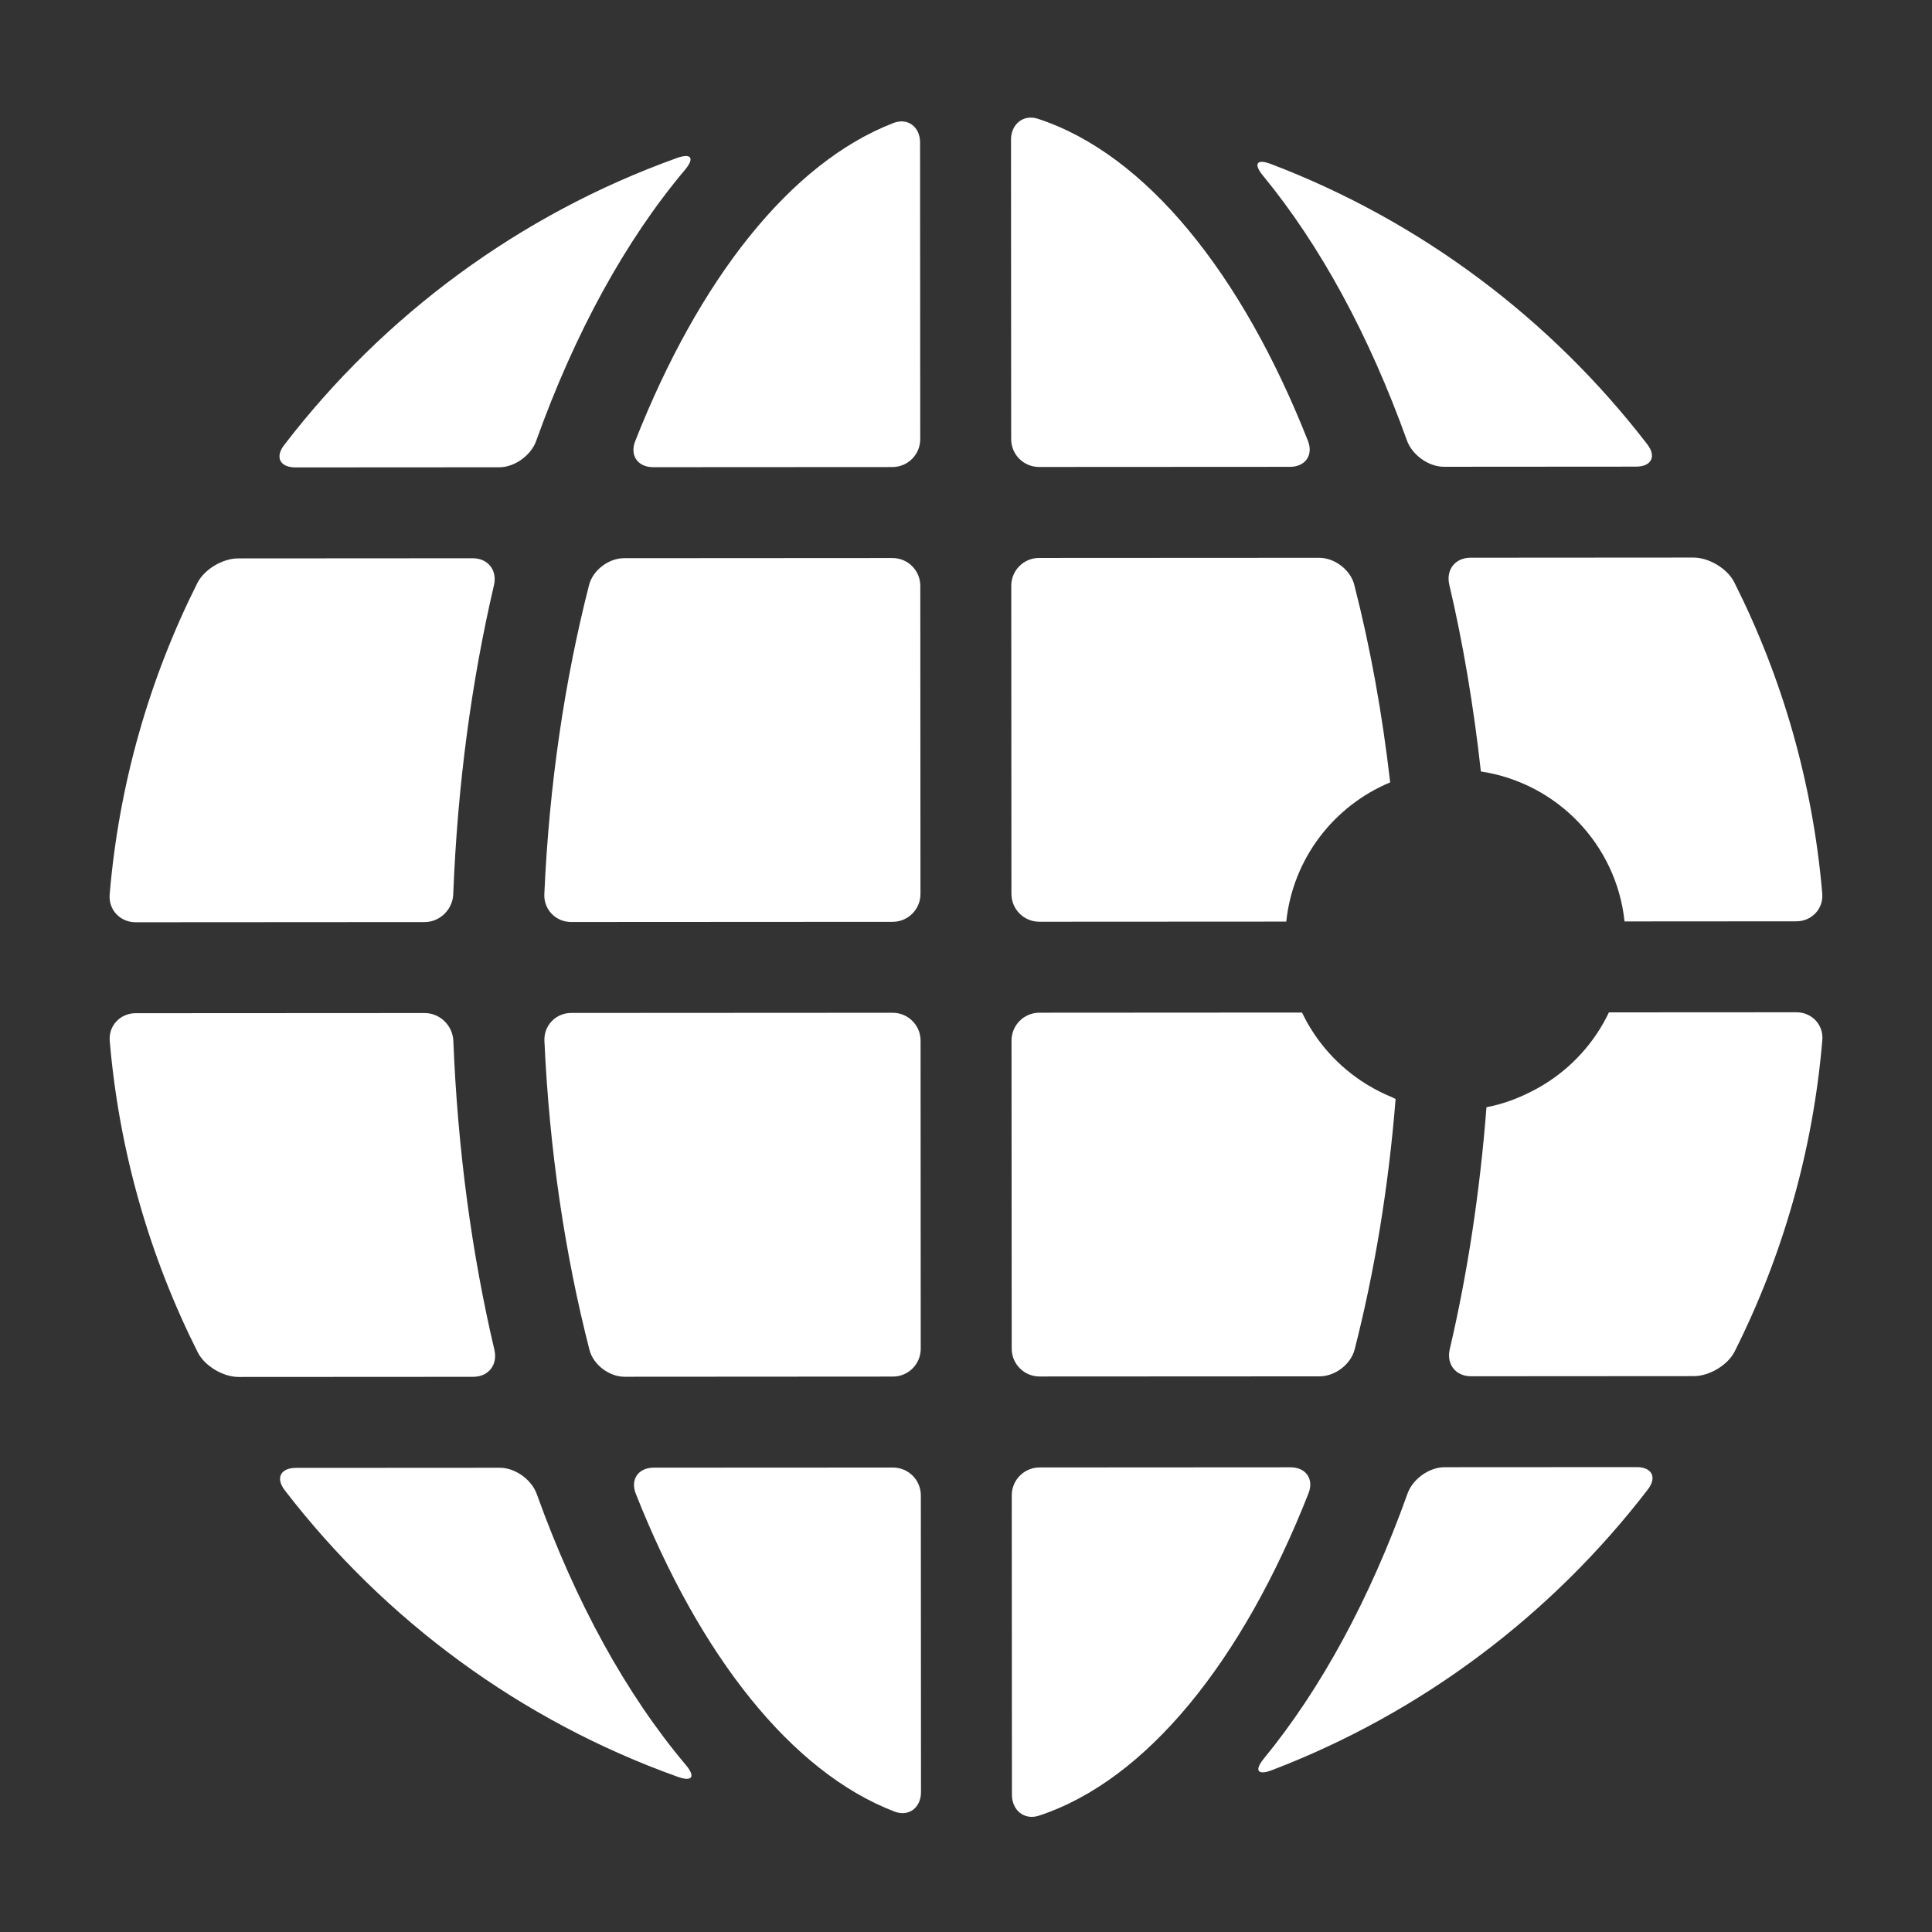 <?xml version="1.0" encoding="utf-8"?>
<!-- Generator: Adobe Illustrator 16.0.0, SVG Export Plug-In . SVG Version: 6.00 Build 0)  -->
<!DOCTYPE svg PUBLIC "-//W3C//DTD SVG 1.1//EN" "http://www.w3.org/Graphics/SVG/1.1/DTD/svg11.dtd">
<svg version="1.1" id="Layer_1" xmlns="http://www.w3.org/2000/svg" xmlns:xlink="http://www.w3.org/1999/xlink" x="0px" y="0px"
	 width="216px" height="216px" viewBox="-58 -58 216 216" enable-background="new -58 -58 216 216" xml:space="preserve">
<rect x="-58" y="-58" width="216" height="216" fill="#333333" stroke="none"/>
<path fill="#FFFFFF" d="M86.282,106.047l-28.056,0.017c-1.718,0-3.109,1.398-3.11,3.114l0.02,33.486
	c0.001,1.72,1.379,2.866,3.013,2.331c12.062-3.96,22.774-17.312,30.145-36.041C88.922,107.354,88.001,106.046,86.282,106.047"/>
<path fill="#FFFFFF" d="M41.834,106.073l-26.745,0.013c-1.719,0.001-2.64,1.312-2.007,2.912
	c7.136,18.065,17.369,31.109,28.922,35.538c1.603,0.619,2.966-0.449,2.964-2.169l-0.017-33.184
	C44.949,107.466,43.552,106.071,41.834,106.073"/>
<path fill="#FFFFFF" d="M58.165-5.792l28.054-0.015c1.718,0,2.64-1.313,2.008-2.91c-7.392-18.723-18.119-32.06-30.189-36.003
	c-1.633-0.534-3.008,0.613-3.006,2.331l0.018,33.485C55.051-7.184,56.445-5.791,58.165-5.792"/>
<path fill="#FFFFFF" d="M-42.836,45.11l32.297-0.02c1.716,0,3.145-1.396,3.212-3.113c0.48-12.259,2.058-23.875,4.552-34.542
	c0.392-1.674-0.657-3.022-2.376-3.021L-31.386,4.43c-1.718,0.001-3.782,1.224-4.553,2.76c-5.339,10.637-8.756,22.392-9.801,34.812
	C-45.885,43.718-44.559,45.11-42.836,45.11"/>
<path fill="#FFFFFF" d="M15.026-5.768L41.77-5.783c1.718-0.001,3.114-1.396,3.113-3.115l-0.018-33.184
	c-0.002-1.718-1.366-2.787-2.971-2.169C30.351-39.799,20.131-26.749,13.016-8.678C12.387-7.077,13.308-5.766,15.026-5.768"/>
<path fill="#FFFFFF" d="M-2.728,92.904c-2.508-10.663-4.096-22.276-4.589-34.536c-0.071-1.718-1.498-3.109-3.218-3.109
	l-32.297,0.018c-1.722,0.002-3.048,1.396-2.899,3.107c1.059,12.423,4.49,24.173,9.839,34.805c0.772,1.535,2.839,2.756,4.559,2.756
	l26.234-0.015C-3.38,95.93-2.333,94.578-2.728,92.904"/>
<path fill="#FFFFFF" d="M-24.975-5.744l22.794-0.014c1.716-0.001,3.546-1.326,4.125-2.943c4.332-12.106,9.99-22.416,16.627-30.301
	c1.108-1.316,0.732-1.913-0.886-1.334C0.126-34.045-15.077-22.778-26.233-8.241C-27.279-6.879-26.693-5.743-24.975-5.744"/>
<path fill="#FFFFFF" d="M2.011,109.037c-0.58-1.618-2.41-2.94-4.13-2.939l-22.79,0.013c-1.722,0-2.306,1.135-1.258,2.496
	c11.173,14.526,26.388,25.774,43.955,32.049c1.619,0.576,1.995-0.018,0.887-1.334C12.026,131.444,6.357,121.141,2.011,109.037"/>
<path fill="#FFFFFF" d="M99.296-8.757c0.585,1.621,2.414,2.942,4.132,2.942l21.482-0.015c1.72,0,2.306-1.135,1.257-2.498
	c-10.771-13.997-25.297-24.947-42.071-31.335c-1.606-0.613-1.987-0.03-0.895,1.296C89.604-30.579,95.077-20.514,99.296-8.757"/>
<path fill="#FFFFFF" d="M124.975,106.025l-21.484,0.012c-1.717,0.002-3.547,1.324-4.127,2.944
	c-4.206,11.766-9.668,21.832-16.061,29.627c-1.092,1.329-0.71,1.914,0.896,1.299c16.762-6.406,31.279-17.378,42.033-31.384
	C127.28,107.16,126.695,106.023,124.975,106.025"/>
<path fill="#FFFFFF" d="M41.806,55.229l-35.939,0.02c-1.72,0-3.077,1.396-3,3.114C3.42,70.623,5.179,82.3,7.902,92.914
	c0.429,1.666,2.199,3.008,3.92,3.008l30.007-0.019c1.718-0.001,3.112-1.395,3.11-3.117l-0.018-34.445
	C44.919,56.622,43.521,55.229,41.806,55.229"/>
<path fill="#FFFFFF" d="M41.776,4.388L11.771,4.406c-1.722,0-3.491,1.342-3.916,3.009C5.143,18.03,3.396,29.713,2.857,41.972
	c-0.076,1.72,1.285,3.11,3.002,3.109l35.938-0.02c1.719-0.001,3.115-1.395,3.113-3.115l-0.02-34.449
	C44.891,5.779,43.493,4.387,41.776,4.388"/>
<path fill="#FFFFFF" d="M142.839,55.173l-20.958,0.011c-1.596,3.353-4.137,6.157-7.287,8.078c-0.112,0.071-0.227,0.139-0.342,0.207
	c-0.355,0.207-0.72,0.401-1.089,0.585c-1.55,0.793-3.209,1.402-4.974,1.735c-0.734,9.513-2.126,18.588-4.104,27.055
	c-0.393,1.676,0.657,3.024,2.374,3.024l24.925-0.016c1.719-0.002,3.783-1.224,4.557-2.762c5.337-10.633,8.753-22.392,9.798-34.812
	C145.884,56.565,144.557,55.173,142.839,55.173L142.839,55.173z"/>
<path fill="#FFFFFF" d="M94.892,63.291c-0.052-0.033-0.105-0.062-0.156-0.095c-3.095-1.916-5.592-4.688-7.169-7.992l-29.364,0.018
	c-1.722,0-3.113,1.396-3.113,3.111l0.02,34.449c0,1.719,1.396,3.113,3.115,3.111l31.315-0.016c1.719-0.002,3.49-1.348,3.913-3.014
	c2.224-8.702,3.787-18.127,4.577-27.992c-0.141-0.055-0.262-0.145-0.403-0.202C96.672,64.284,95.762,63.819,94.892,63.291
	L94.892,63.291z"/>
<path fill="#FFFFFF" d="M97.424,29.472c-0.888-7.73-2.234-15.154-4.019-22.104c-0.425-1.666-2.198-3.007-3.918-3.005L58.17,4.379
	c-1.719,0.001-3.111,1.396-3.109,3.114l0.019,34.447c0.003,1.721,1.396,3.113,3.114,3.111l27.613-0.015
	C86.543,37.989,91.128,32.089,97.424,29.472L97.424,29.472z"/>
<path fill="#FFFFFF" d="M135.89,7.094c-0.771-1.535-2.838-2.758-4.558-2.758l-24.926,0.017c-1.717,0-2.766,1.35-2.372,3.021
	c1.554,6.611,2.724,13.61,3.53,20.878c8.494,1.278,15.153,8.153,16.062,16.765l19.204-0.013c1.721,0,3.045-1.394,2.899-3.107
	C144.671,29.476,141.24,17.723,135.89,7.094L135.89,7.094z"/>
</svg>
